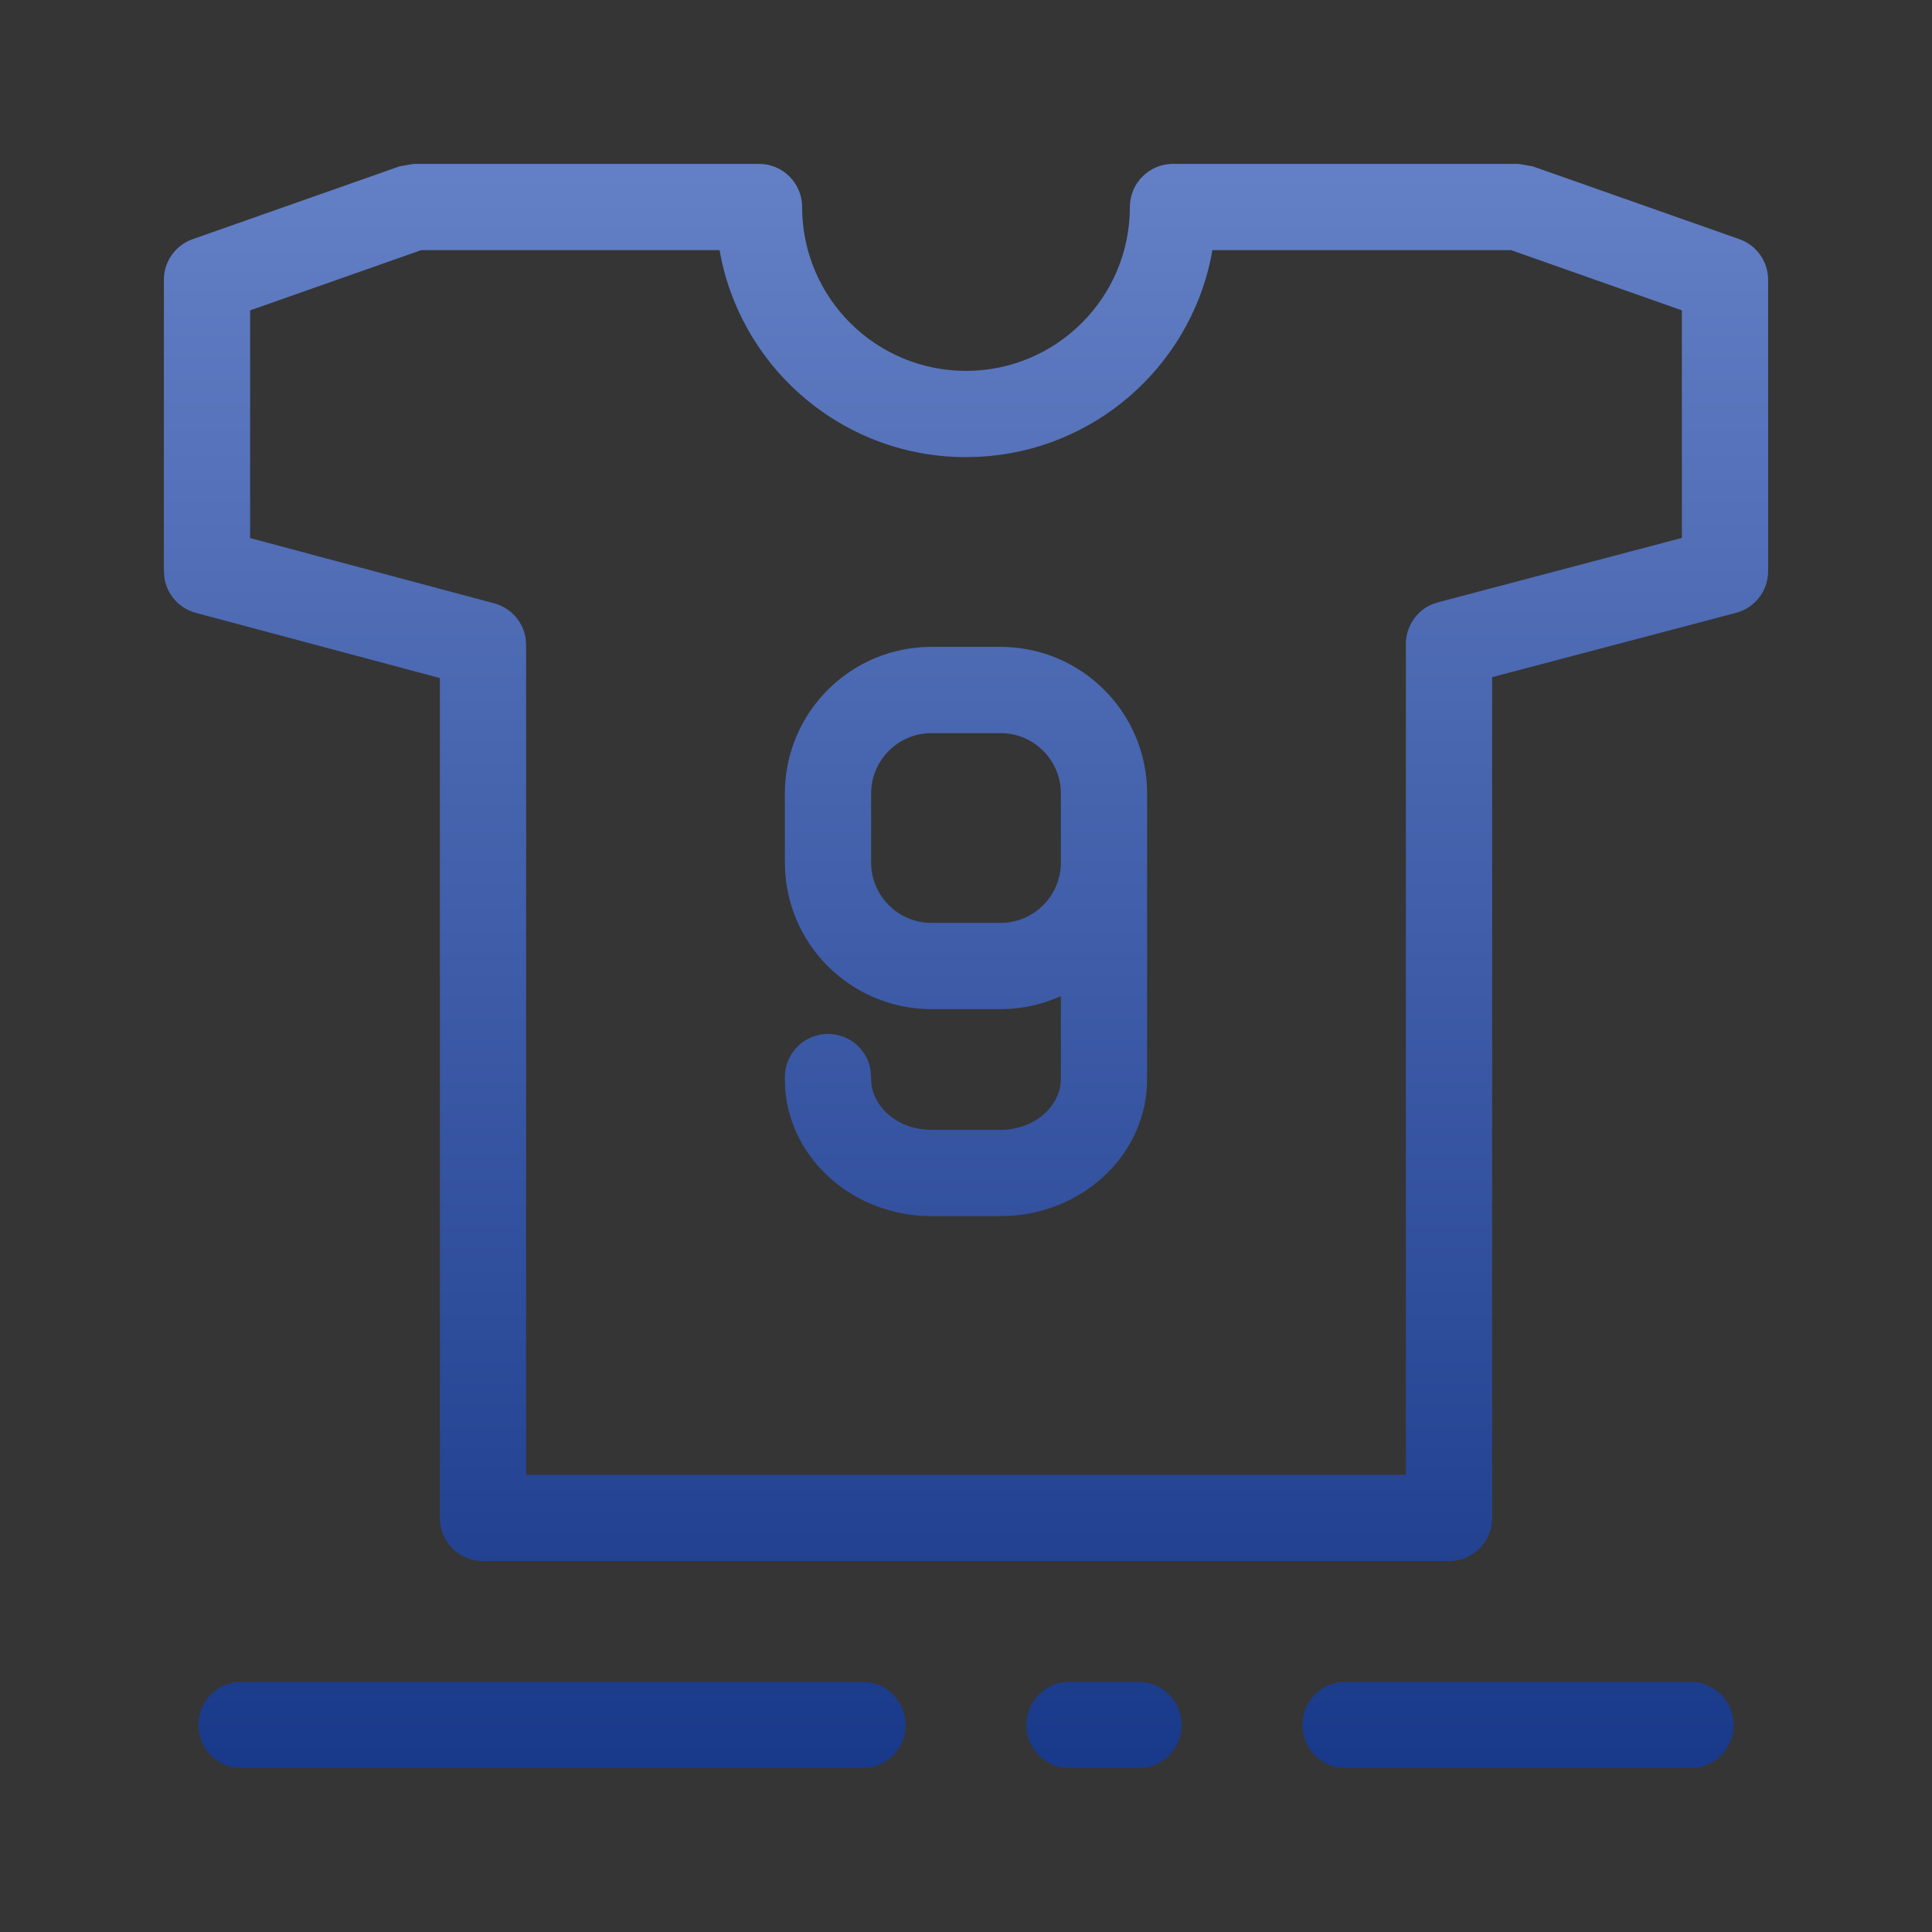 <svg xmlns="http://www.w3.org/2000/svg" width="28" height="28" viewBox="0 0 28 28">
    <rect x="0" y="0" width="28" height="28" fill="#333333" stroke="none"/>
    <defs>
        <linearGradient id="s2raeu5tpa" x1="50%" x2="50%" y1="0%" y2="100%">
            <stop offset="0%" stop-color="#637FC5"/>
            <stop offset="100%" stop-color="#19398A"/>
        </linearGradient>
    </defs>
    <g fill="none" fill-rule="evenodd">
        <g>
            <g>
                <g>
                    <g>
                        <g>
                            <path fill="#FFF" fill-opacity=".01" fill-rule="nonzero" d="M0 0H28V28H0z" transform="translate(-36 -228) translate(0 124) translate(16 88) translate(20 12) translate(0 4)"/>
                            <path fill="url(#s2raeu5tpa)" d="M12.5 24.375c.345 0 .625.28.625.625 0 .314-.231.574-.533.618l-.092.007h-9c-.345 0-.625-.28-.625-.625 0-.314.231-.574.533-.618l.092-.007h9zm12 0c.345 0 .625.28.625.625 0 .314-.231.574-.533.618l-.092.007h-5c-.345 0-.625-.28-.625-.625 0-.314.231-.574.533-.618l.092-.007h5zm-8 0c.345 0 .625.28.625.625 0 .314-.231.574-.533.618l-.092.007h-1c-.345 0-.625-.28-.625-.625 0-.314.231-.574.533-.618l.092-.007h1zm-5.5-22c.345 0 .625.28.625.625 0 1.312 1.063 2.375 2.375 2.375S16.375 4.312 16.375 3c0-.345.28-.625.625-.625h5.005l.208.036 2.995 1.055c.25.088.417.324.417.59v4.222c0 .284-.191.532-.466.604l-3.534.932V22c0 .314-.231.574-.533.618l-.092.007H7c-.345 0-.625-.28-.625-.625V9.827l-3.537-.945c-.243-.065-.42-.268-.456-.511l-.007-.093V4.056c0-.266.167-.502.418-.59l3-1.056L6 2.375h5zm-.571 1.25H6.105l-2.48.873v3.3l3.537.946c.243.065.42.268.456.511l.007.093v12.027h12.75V9.333c0-.252.151-.476.377-.574l.089-.03 3.534-.933V4.498l-2.476-.873H17.57l-.023.128c-.334 1.58-1.697 2.78-3.354 2.867L14 6.625c-1.744 0-3.2-1.231-3.547-2.872l-.024-.128zm4.071 5.75c1.174 0 2.125.951 2.125 2.125v4.136c0 1.062-.878 1.909-1.968 1.984l-.157.005h-1c-1.108 0-2.037-.798-2.12-1.838l-.005-.177c0-.346.28-.625.625-.625.314 0 .574.23.618.532l.007.12c0 .363.323.685.763.732l.112.006h1c.458 0 .816-.294.868-.649l.007-.09v-1.2c-.267.122-.563.189-.875.189h-1c-1.174 0-2.125-.951-2.125-2.125v-1c0-1.174.951-2.125 2.125-2.125h1zm0 1.25h-1c-.483 0-.875.392-.875.875v1c0 .483.392.875.875.875h1c.483 0 .875-.392.875-.875v-1c0-.483-.392-.875-.875-.875z" transform="translate(-36 -228) translate(0 124) translate(16 88) translate(20 12) translate(0 4)"/>
                        </g>
                    </g>
                </g>
            </g>
        </g>
    </g>
</svg>
